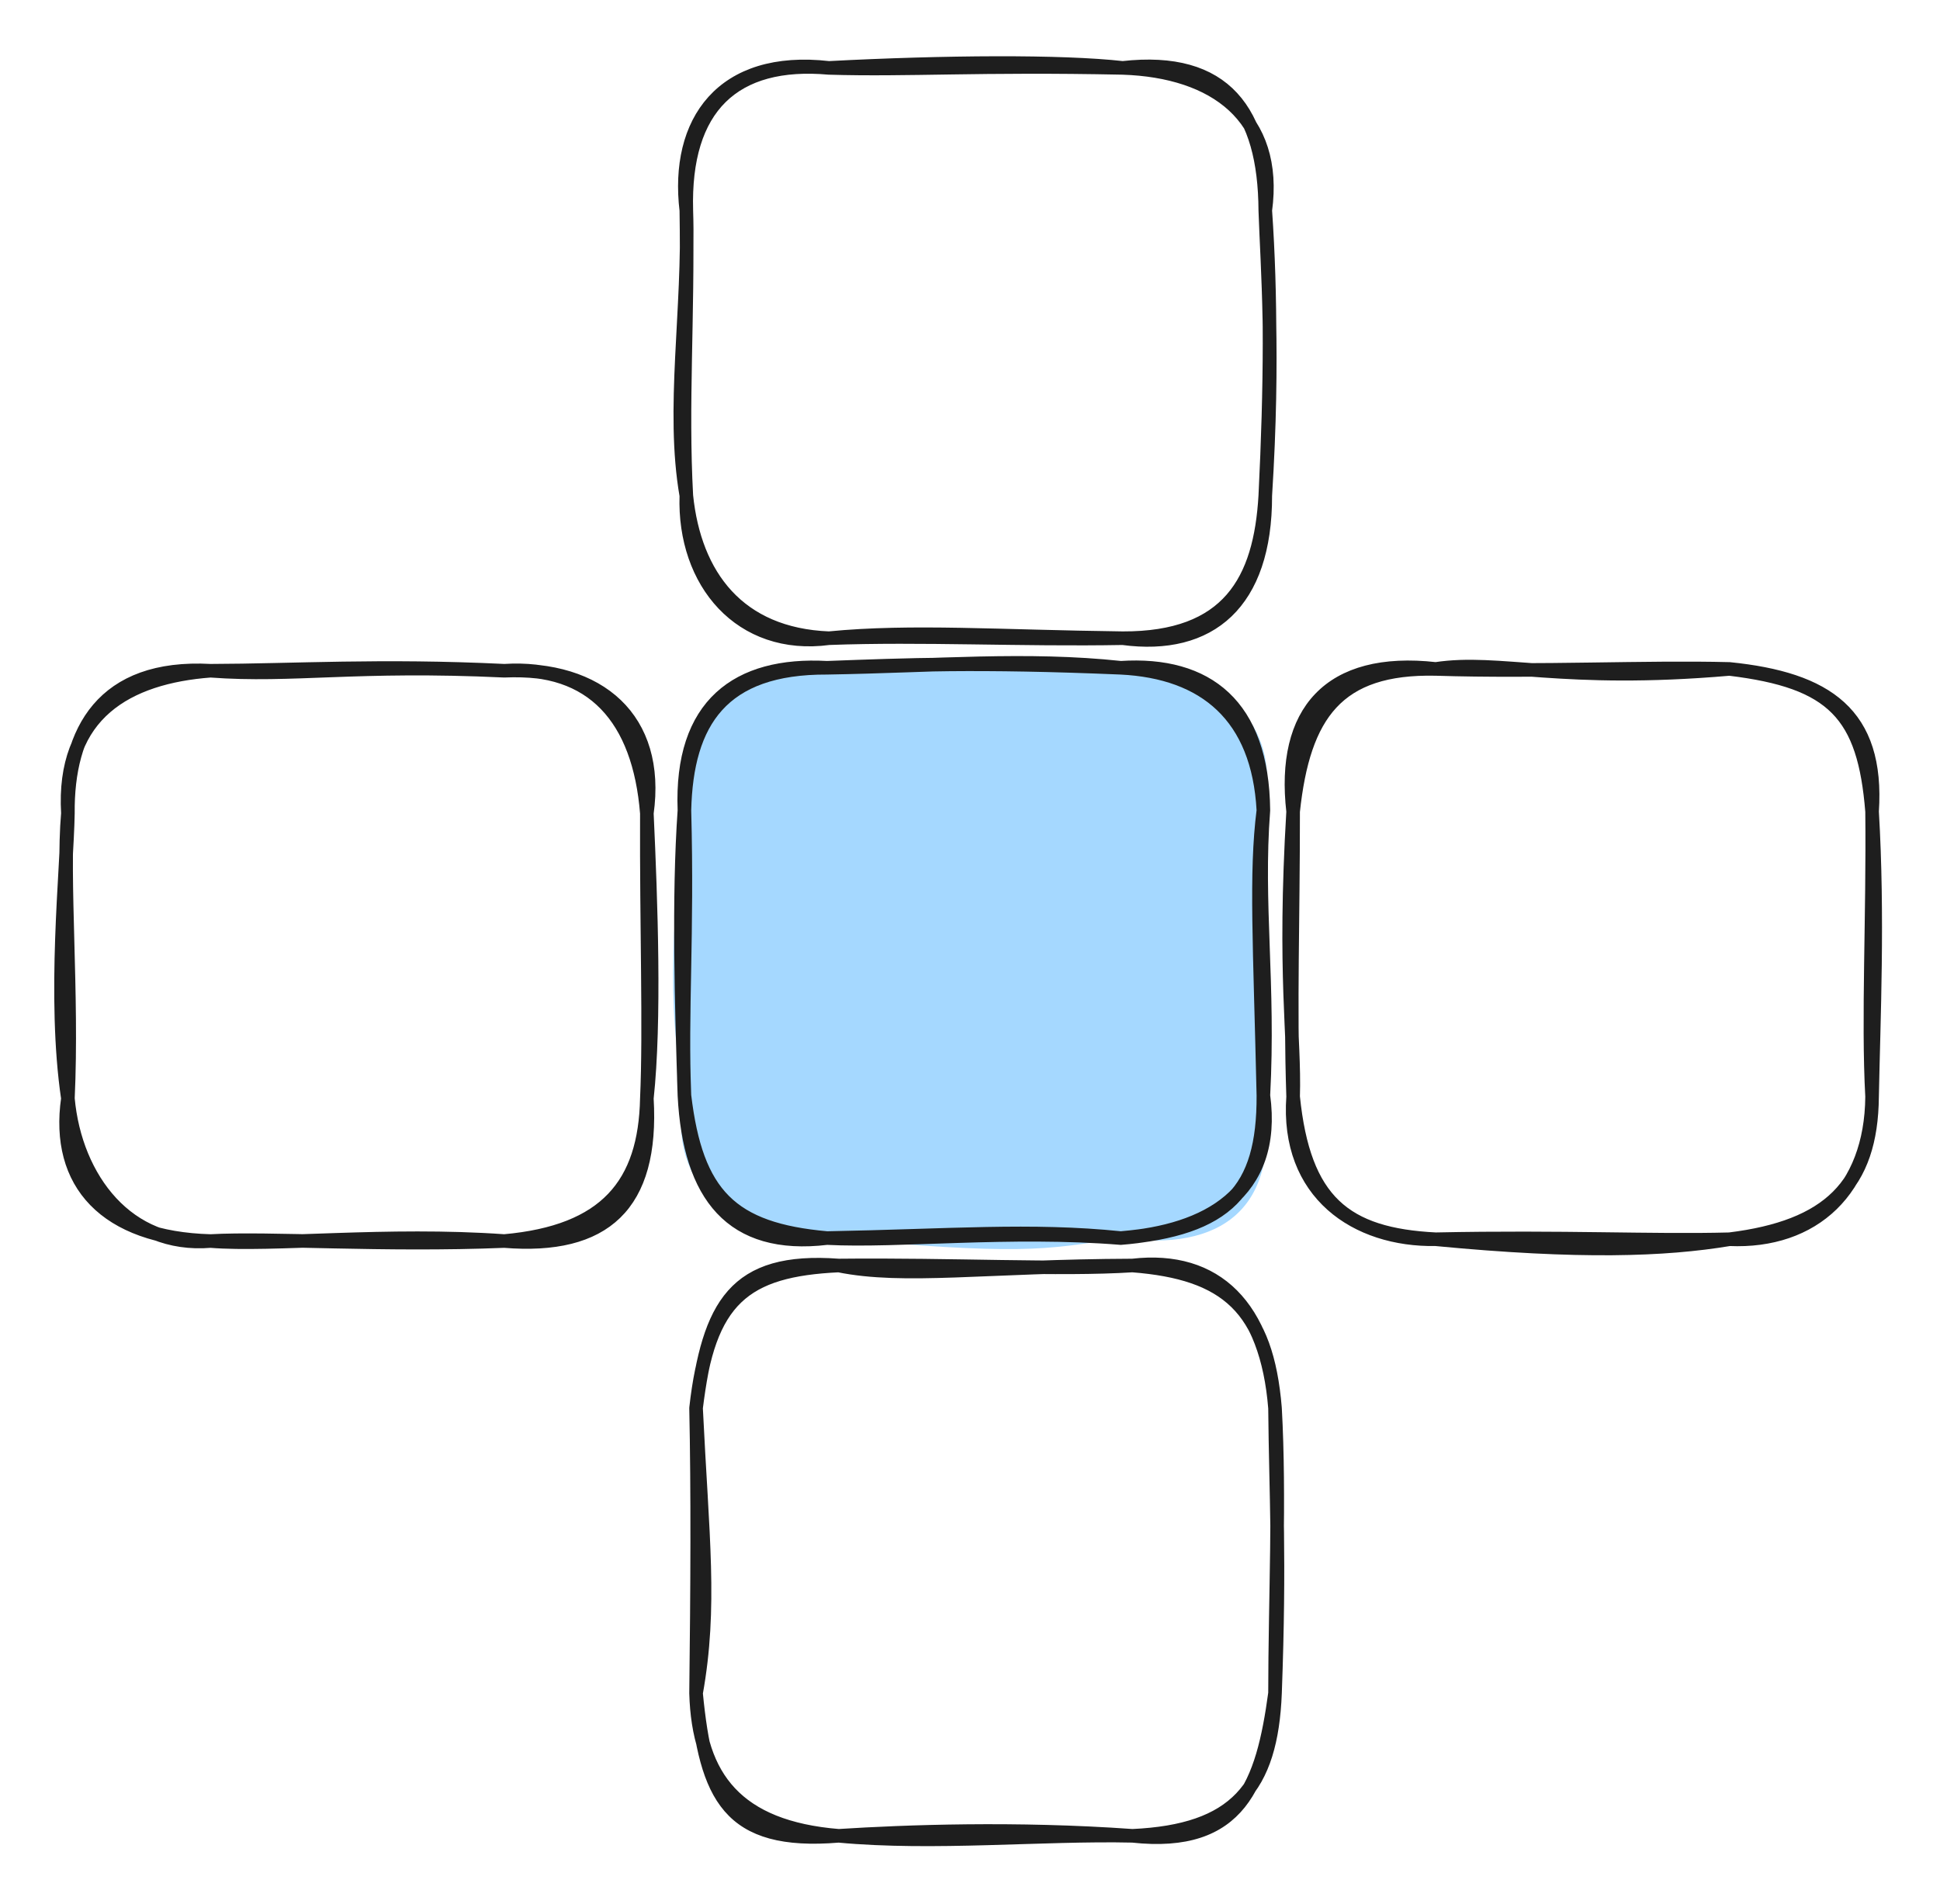 <svg version="1.1" xmlns="http://www.w3.org/2000/svg" viewBox="0 0 285.696 280.396" width="285.696" height="280.396" filter="invert(93%) hue-rotate(180deg)" class="excalidraw-svg">
  <!-- svg-source:excalidraw -->
  
  <defs>
    <style class="style-fonts">
      
    </style>
    
  </defs>
  <rect x="0" y="0" width="285.696" height="280.396" fill="#ffffff"></rect><g stroke-linecap="round" transform="translate(100.793 98.355) rotate(0 42.631 42)"><path d="M21 0 C36.92 -0.54, 48.06 -3.16, 64.26 0 C81.16 -0.11, 87.92 10, 85.26 21 C84.83 32.12, 87.58 41.33, 85.26 63 C87.96 79.75, 78.91 86.03, 64.26 84 C52.66 85.82, 49.65 86.49, 21 84 C5.1 84.13, -2.57 74.35, 0 63 C-2.87 49.34, -1.49 35.49, 0 21 C-3.46 8.09, 10.03 -1.39, 21 0" stroke="none" stroke-width="0" fill="#a5d8ff"></path><path d="M21 0 C37.14 -0.27, 50.38 -1.48, 64.26 0 M21 0 C32.75 -0.43, 43.13 -0.89, 64.26 0 M64.26 0 C76.64 0.61, 84.51 7.12, 85.26 21 M64.26 0 C76.97 -0.83, 85.11 5.5, 85.26 21 M85.26 21 C84.2 34.8, 86.13 46.48, 85.26 63 M85.26 21 C84.09 30.28, 84.76 40.81, 85.26 63 M85.26 63 C85.32 77.11, 79.9 82.65, 64.26 84 M85.26 63 C87.23 77.43, 76.93 83.02, 64.26 84 M64.26 84 C51.03 82.64, 39.05 83.67, 21 84 M64.26 84 C47.9 82.68, 31.59 84.55, 21 84 M21 84 C6.94 85.68, 0.76 77.76, 0 63 M21 84 C6.87 82.74, 1.75 77.62, 0 63 M0 63 C-0.42 49.87, -0.91 33.97, 0 21 M0 63 C-0.5 50.62, 0.49 39.55, 0 21 M0 21 C0.31 7.94, 5.52 -0.07, 21 0 M0 21 C-0.61 5.43, 7.82 -0.73, 21 0" stroke="#1e1e1e" stroke-width="2" fill="none"></path></g><g stroke-linecap="round" transform="translate(101.073 10) rotate(0 42.631 42)"><path d="M21 0 C32.77 0.35, 42.97 -0.44, 64.26 0 M21 0 C38.03 -0.89, 55.24 -1.01, 64.26 0 M64.26 0 C77.89 0.44, 87.13 7.31, 85.26 21 M64.26 0 C79.34 -1.7, 85.18 6.39, 85.26 21 M85.26 21 C85.55 29.47, 86.59 41.95, 85.26 63 M85.26 21 C86.13 33.47, 86.06 46.83, 85.26 63 M85.26 63 C84.54 75.54, 79.85 84.06, 64.26 84 M85.26 63 C85.29 78.83, 77.1 85.72, 64.26 84 M64.26 84 C46.15 83.78, 33.19 82.81, 21 84 M64.26 84 C49.27 84.27, 34.61 83.49, 21 84 M21 84 C8 85.75, -0.42 75.77, 0 63 M21 84 C7.67 83.47, 1.21 74.79, 0 63 M0 63 C-2.22 50.23, 0.48 35.67, 0 21 M0 63 C-0.73 49.47, 0.27 37.02, 0 21 M0 21 C-0.43 5.78, 7.01 -1.25, 21 0 M0 21 C-1.56 7.97, 5.23 -1.81, 21 0" stroke="#1e1e1e" stroke-width="2" fill="none"></path></g><g stroke-linecap="round" transform="translate(190.433 98.527) rotate(0 42.631 42)"><path d="M21 0 C30.48 -1.43, 39.42 2.15, 64.26 0 M21 0 C36.31 0.48, 51.91 -0.32, 64.26 0 M64.26 0 C78.56 1.45, 86.22 6.6, 85.26 21 M64.26 0 C79.56 1.85, 84.11 6.68, 85.26 21 M85.26 21 C86.18 36.5, 85.48 51.65, 85.26 63 M85.26 21 C85.43 36.43, 84.63 51.44, 85.26 63 M85.26 63 C85.15 76.79, 76.57 84.54, 64.26 84 M85.26 63 C85.15 76.02, 78.87 82.2, 64.26 84 M64.26 84 C54.71 85.59, 42.19 86.03, 21 84 M64.26 84 C52.83 84.3, 39.86 83.61, 21 84 M21 84 C7.64 83.33, 1.57 78.43, 0 63 M21 84 C9.3 84.2, -1.03 77.26, 0 63 M0 63 C0.27 54.25, -1.44 45.19, 0 21 M0 63 C-0.46 48.98, 0.01 37.37, 0 21 M0 21 C-1.68 6.36, 5.32 -1.76, 21 0 M0 21 C1.53 6.7, 6.5 -0.31, 21 0" stroke="#1e1e1e" stroke-width="2" fill="none"></path></g><g stroke-linecap="round" transform="translate(10 98.792) rotate(0 42.631 42)"><path d="M21 0 C33.2 0.9, 42.3 -1.03, 64.26 0 M21 0 C33.36 -0.03, 46.03 -0.88, 64.26 0 M64.26 0 C77.24 -0.81, 84.14 7.01, 85.26 21 M64.26 0 C78.25 -0.63, 87.21 7.09, 85.26 21 M85.26 21 C85.86 33.98, 86.49 51.59, 85.26 63 M85.26 21 C85.19 37.78, 85.72 52.79, 85.26 63 M85.26 63 C86.19 78.76, 79.01 85.2, 64.26 84 M85.26 63 C85 75.61, 79.26 82.66, 64.26 84 M64.26 84 C46.91 82.77, 30.27 84.74, 21 84 M64.26 84 C46.31 84.73, 29.8 83.5, 21 84 M21 84 C5.5 83.57, -1.8 75.47, 0 63 M21 84 C8.93 85.02, 1.08 74.91, 0 63 M0 63 C-2.21 47.98, -0.14 29.49, 0 21 M0 63 C0.72 47.51, -0.86 30.78, 0 21 M0 21 C-0.87 6.35, 8.77 0.92, 21 0 M0 21 C-0.12 8.88, 5.1 -0.87, 21 0" stroke="#1e1e1e" stroke-width="2" fill="none"></path></g><g stroke-linecap="round" transform="translate(102.506 186.396) rotate(0 42.631 42)"><path d="M21 0 C30.67 1.96, 42.57 0.08, 64.26 0 M21 0 C37.93 -0.18, 53.55 0.69, 64.26 0 M64.26 0 C78.17 1.08, 84.05 6.33, 85.26 21 M64.26 0 C76.62 -1.43, 84.08 6.09, 85.26 21 M85.26 21 C85.38 34.1, 86.01 42.74, 85.26 63 M85.26 21 C86 34.23, 85.27 49.08, 85.26 63 M85.26 63 C84.71 76.87, 79.48 83.31, 64.26 84 M85.26 63 C83.44 76.39, 80.15 85.73, 64.26 84 M64.26 84 C51.02 83.7, 34.97 85.31, 21 84 M64.26 84 C47.06 82.78, 30.92 83.37, 21 84 M21 84 C5.98 82.78, 0.35 75.34, 0 63 M21 84 C4.76 85.36, 1.47 78.26, 0 63 M0 63 C2.29 50.26, 0.91 39.9, 0 21 M0 63 C0.19 47.47, 0.26 33.1, 0 21 M0 21 C1.9 5.81, 5.64 -1.15, 21 0 M0 21 C1.78 4.93, 7.12 0.66, 21 0" stroke="#1e1e1e" stroke-width="2" fill="none"></path></g></svg>